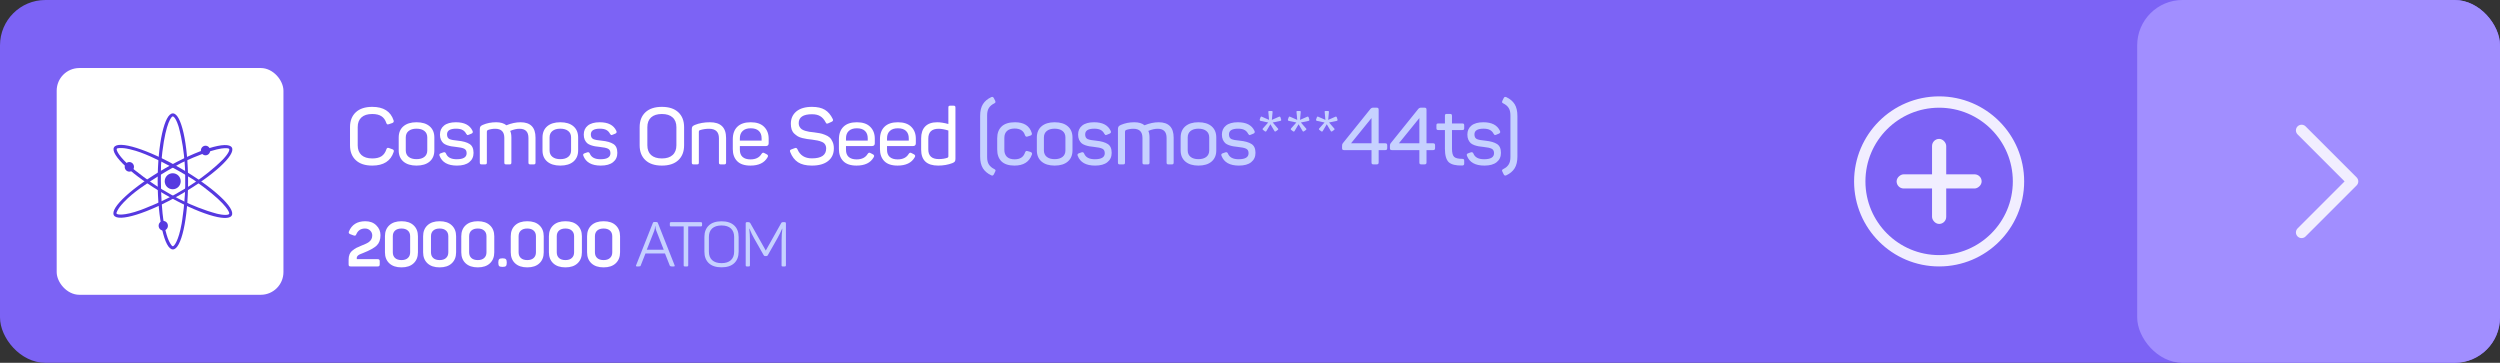 <svg width="441" height="64" viewBox="0 0 441 64" fill="none" xmlns="http://www.w3.org/2000/svg">
<rect x="0" y="0" width="441" height="64" fill="#333333" stroke="none"/>
<rect width="441" height="64" rx="8" fill="#7C63F5"/>
<rect x="377" width="64" height="64" rx="8" fill="#A18EFF"/>
<path d="M406 41L415 32L406 23" stroke="#F1EEFF" stroke-width="2" stroke-linecap="round" stroke-linejoin="round"/>
<path d="M61.55 40.84C62.049 39.63 63.013 39.025 64.443 39.025C65.25 39.025 65.895 39.267 66.379 39.751C66.87 40.228 67.116 40.803 67.116 41.478C67.116 42.27 66.896 42.879 66.456 43.304C66.016 43.729 65.213 44.173 64.047 44.635C64.032 44.642 63.977 44.664 63.882 44.701C63.794 44.73 63.739 44.752 63.717 44.767C63.695 44.774 63.64 44.796 63.552 44.833C63.471 44.862 63.416 44.888 63.387 44.91C63.358 44.932 63.31 44.961 63.244 44.998C63.185 45.035 63.141 45.071 63.112 45.108C63.09 45.137 63.061 45.174 63.024 45.218C62.987 45.262 62.962 45.31 62.947 45.361C62.94 45.412 62.936 45.464 62.936 45.515V45.713H66.61C66.749 45.713 66.845 45.742 66.896 45.801C66.955 45.852 66.984 45.948 66.984 46.087V46.626C66.984 46.765 66.955 46.864 66.896 46.923C66.845 46.974 66.749 47 66.61 47H61.869C61.73 47 61.631 46.974 61.572 46.923C61.521 46.864 61.495 46.765 61.495 46.626V45.801C61.495 45.442 61.55 45.13 61.66 44.866C61.777 44.595 61.953 44.367 62.188 44.184C62.423 43.993 62.643 43.843 62.848 43.733C63.053 43.623 63.325 43.502 63.662 43.37C64.381 43.091 64.854 42.864 65.081 42.688C65.47 42.395 65.664 42.013 65.664 41.544C65.664 41.199 65.543 40.91 65.301 40.675C65.066 40.433 64.762 40.312 64.388 40.312C63.662 40.312 63.156 40.638 62.87 41.291C62.811 41.43 62.749 41.518 62.683 41.555C62.617 41.584 62.518 41.577 62.386 41.533L61.792 41.313C61.543 41.218 61.462 41.06 61.55 40.84ZM67.906 41.676C67.906 40.862 68.163 40.217 68.676 39.74C69.19 39.263 69.905 39.025 70.821 39.025C71.738 39.025 72.449 39.263 72.955 39.74C73.469 40.217 73.725 40.862 73.725 41.676V44.503C73.725 45.324 73.469 45.973 72.955 46.45C72.449 46.927 71.738 47.165 70.821 47.165C69.905 47.165 69.19 46.927 68.676 46.45C68.163 45.973 67.906 45.324 67.906 44.503V41.676ZM72.35 41.676C72.35 41.243 72.215 40.91 71.943 40.675C71.679 40.433 71.305 40.312 70.821 40.312C70.337 40.312 69.96 40.433 69.688 40.675C69.424 40.91 69.292 41.243 69.292 41.676V44.503C69.292 44.936 69.424 45.273 69.688 45.515C69.96 45.757 70.337 45.878 70.821 45.878C71.305 45.878 71.679 45.757 71.943 45.515C72.215 45.273 72.35 44.936 72.35 44.503V41.676ZM74.638 41.676C74.638 40.862 74.895 40.217 75.408 39.74C75.921 39.263 76.636 39.025 77.553 39.025C78.47 39.025 79.181 39.263 79.687 39.74C80.2 40.217 80.457 40.862 80.457 41.676V44.503C80.457 45.324 80.2 45.973 79.687 46.45C79.181 46.927 78.47 47.165 77.553 47.165C76.636 47.165 75.921 46.927 75.408 46.45C74.895 45.973 74.638 45.324 74.638 44.503V41.676ZM79.082 41.676C79.082 41.243 78.946 40.91 78.675 40.675C78.411 40.433 78.037 40.312 77.553 40.312C77.069 40.312 76.691 40.433 76.42 40.675C76.156 40.91 76.024 41.243 76.024 41.676V44.503C76.024 44.936 76.156 45.273 76.42 45.515C76.691 45.757 77.069 45.878 77.553 45.878C78.037 45.878 78.411 45.757 78.675 45.515C78.946 45.273 79.082 44.936 79.082 44.503V41.676ZM81.37 41.676C81.37 40.862 81.626 40.217 82.14 39.74C82.653 39.263 83.368 39.025 84.285 39.025C85.201 39.025 85.913 39.263 86.419 39.74C86.932 40.217 87.189 40.862 87.189 41.676V44.503C87.189 45.324 86.932 45.973 86.419 46.45C85.913 46.927 85.201 47.165 84.285 47.165C83.368 47.165 82.653 46.927 82.14 46.45C81.626 45.973 81.37 45.324 81.37 44.503V41.676ZM85.814 41.676C85.814 41.243 85.678 40.91 85.407 40.675C85.143 40.433 84.769 40.312 84.285 40.312C83.801 40.312 83.423 40.433 83.152 40.675C82.888 40.91 82.756 41.243 82.756 41.676V44.503C82.756 44.936 82.888 45.273 83.152 45.515C83.423 45.757 83.801 45.878 84.285 45.878C84.769 45.878 85.143 45.757 85.407 45.515C85.678 45.273 85.814 44.936 85.814 44.503V41.676ZM88.687 45.57C88.959 45.57 89.142 45.621 89.237 45.724C89.34 45.827 89.391 46.01 89.391 46.274V46.373C89.391 46.644 89.34 46.831 89.237 46.934C89.142 47.029 88.959 47.077 88.687 47.077H88.61C88.339 47.077 88.152 47.029 88.049 46.934C87.954 46.831 87.906 46.644 87.906 46.373V46.274C87.906 46.01 87.954 45.827 88.049 45.724C88.152 45.621 88.339 45.57 88.61 45.57H88.687ZM90.096 41.676C90.096 40.862 90.352 40.217 90.866 39.74C91.379 39.263 92.094 39.025 93.011 39.025C93.927 39.025 94.639 39.263 95.145 39.74C95.658 40.217 95.915 40.862 95.915 41.676V44.503C95.915 45.324 95.658 45.973 95.145 46.45C94.639 46.927 93.927 47.165 93.011 47.165C92.094 47.165 91.379 46.927 90.866 46.45C90.352 45.973 90.096 45.324 90.096 44.503V41.676ZM94.54 41.676C94.54 41.243 94.404 40.91 94.133 40.675C93.869 40.433 93.495 40.312 93.011 40.312C92.527 40.312 92.149 40.433 91.878 40.675C91.614 40.91 91.482 41.243 91.482 41.676V44.503C91.482 44.936 91.614 45.273 91.878 45.515C92.149 45.757 92.527 45.878 93.011 45.878C93.495 45.878 93.869 45.757 94.133 45.515C94.404 45.273 94.54 44.936 94.54 44.503V41.676ZM96.827 41.676C96.827 40.862 97.084 40.217 97.597 39.74C98.111 39.263 98.826 39.025 99.742 39.025C100.659 39.025 101.37 39.263 101.876 39.74C102.39 40.217 102.646 40.862 102.646 41.676V44.503C102.646 45.324 102.39 45.973 101.876 46.45C101.37 46.927 100.659 47.165 99.742 47.165C98.826 47.165 98.111 46.927 97.597 46.45C97.084 45.973 96.827 45.324 96.827 44.503V41.676ZM101.271 41.676C101.271 41.243 101.136 40.91 100.864 40.675C100.6 40.433 100.226 40.312 99.742 40.312C99.258 40.312 98.881 40.433 98.609 40.675C98.345 40.91 98.213 41.243 98.213 41.676V44.503C98.213 44.936 98.345 45.273 98.609 45.515C98.881 45.757 99.258 45.878 99.742 45.878C100.226 45.878 100.6 45.757 100.864 45.515C101.136 45.273 101.271 44.936 101.271 44.503V41.676ZM103.559 41.676C103.559 40.862 103.816 40.217 104.329 39.74C104.842 39.263 105.557 39.025 106.474 39.025C107.391 39.025 108.102 39.263 108.608 39.74C109.121 40.217 109.378 40.862 109.378 41.676V44.503C109.378 45.324 109.121 45.973 108.608 46.45C108.102 46.927 107.391 47.165 106.474 47.165C105.557 47.165 104.842 46.927 104.329 46.45C103.816 45.973 103.559 45.324 103.559 44.503V41.676ZM108.003 41.676C108.003 41.243 107.867 40.91 107.596 40.675C107.332 40.433 106.958 40.312 106.474 40.312C105.99 40.312 105.612 40.433 105.341 40.675C105.077 40.91 104.945 41.243 104.945 41.676V44.503C104.945 44.936 105.077 45.273 105.341 45.515C105.612 45.757 105.99 45.878 106.474 45.878C106.958 45.878 107.332 45.757 107.596 45.515C107.867 45.273 108.003 44.936 108.003 44.503V41.676Z" fill="white"/>
<path d="M118.997 46.791C119.056 46.93 119.005 47 118.843 47H118.524C118.297 47 118.165 46.934 118.128 46.802L117.303 44.712H113.86L113.035 46.802C113.013 46.883 112.977 46.938 112.925 46.967C112.874 46.989 112.782 47 112.65 47H112.353C112.199 47 112.152 46.93 112.21 46.791L115.158 39.344C115.202 39.219 115.294 39.157 115.433 39.157H115.763C115.91 39.157 116.005 39.216 116.049 39.333L118.997 46.791ZM115.763 40.675C115.661 40.382 115.609 40.129 115.609 39.916H115.554C115.554 40.151 115.51 40.404 115.422 40.675L114.091 44.052H117.083L115.763 40.675ZM123.625 39.19C123.706 39.19 123.761 39.208 123.79 39.245C123.827 39.274 123.845 39.329 123.845 39.41V39.718C123.845 39.799 123.827 39.857 123.79 39.894C123.761 39.923 123.706 39.938 123.625 39.938H121.403V46.78C121.403 46.861 121.385 46.919 121.348 46.956C121.319 46.985 121.264 47 121.183 47H120.82C120.739 47 120.681 46.985 120.644 46.956C120.615 46.919 120.6 46.861 120.6 46.78V39.938H118.378C118.297 39.938 118.239 39.923 118.202 39.894C118.173 39.857 118.158 39.799 118.158 39.718V39.41C118.158 39.329 118.173 39.274 118.202 39.245C118.239 39.208 118.297 39.19 118.378 39.19H123.625ZM124.257 41.797C124.257 40.932 124.517 40.257 125.038 39.773C125.558 39.282 126.306 39.036 127.282 39.036C128.25 39.036 128.994 39.282 129.515 39.773C130.035 40.257 130.296 40.932 130.296 41.797V44.393C130.296 45.258 130.035 45.937 129.515 46.428C128.994 46.912 128.25 47.154 127.282 47.154C126.306 47.154 125.558 46.912 125.038 46.428C124.517 45.937 124.257 45.258 124.257 44.393V41.797ZM129.504 41.797C129.504 41.152 129.313 40.653 128.932 40.301C128.55 39.949 128 39.773 127.282 39.773C126.563 39.773 126.009 39.949 125.621 40.301C125.239 40.653 125.049 41.152 125.049 41.797V44.393C125.049 45.038 125.239 45.537 125.621 45.889C126.009 46.241 126.563 46.417 127.282 46.417C128 46.417 128.55 46.241 128.932 45.889C129.313 45.537 129.504 45.038 129.504 44.393V41.797ZM138.416 39.19C138.497 39.19 138.552 39.208 138.581 39.245C138.618 39.274 138.636 39.329 138.636 39.41V46.78C138.636 46.861 138.618 46.919 138.581 46.956C138.552 46.985 138.497 47 138.416 47H138.086C138.006 47 137.947 46.985 137.91 46.956C137.881 46.919 137.866 46.861 137.866 46.78L137.877 42.292C137.877 41.617 137.921 40.968 138.009 40.345H137.965C137.731 40.902 137.448 41.474 137.118 42.061L135.446 45.009C135.395 45.119 135.311 45.174 135.193 45.174H134.973C134.856 45.174 134.768 45.119 134.709 45.009L133.015 42.028C132.744 41.566 132.476 41.001 132.212 40.334H132.168C132.249 41.001 132.289 41.658 132.289 42.303V46.78C132.289 46.861 132.271 46.919 132.234 46.956C132.205 46.985 132.15 47 132.069 47H131.761C131.681 47 131.622 46.985 131.585 46.956C131.556 46.919 131.541 46.861 131.541 46.78V39.41C131.541 39.329 131.556 39.274 131.585 39.245C131.622 39.208 131.681 39.19 131.761 39.19H132.047C132.187 39.19 132.289 39.249 132.355 39.366L135.083 44.195L137.789 39.377C137.833 39.296 137.874 39.245 137.91 39.223C137.947 39.201 138.009 39.19 138.097 39.19H138.416Z" fill="#C6D1FF"/>
<path d="M61.742 22.434C61.742 21.314 62.083 20.437 62.764 19.802C63.445 19.167 64.411 18.85 65.662 18.85C67.65 18.85 68.905 19.643 69.428 21.23C69.503 21.463 69.423 21.622 69.19 21.706L68.616 21.902C68.485 21.949 68.383 21.958 68.308 21.93C68.243 21.893 68.187 21.809 68.14 21.678C67.963 21.146 67.678 20.754 67.286 20.502C66.894 20.241 66.353 20.11 65.662 20.11C64.831 20.11 64.197 20.311 63.758 20.712C63.319 21.113 63.1 21.683 63.1 22.42V25.64C63.1 26.368 63.319 26.937 63.758 27.348C64.206 27.749 64.841 27.95 65.662 27.95C66.362 27.95 66.908 27.819 67.3 27.558C67.692 27.297 67.977 26.895 68.154 26.354C68.201 26.214 68.257 26.13 68.322 26.102C68.397 26.065 68.499 26.069 68.63 26.116L69.204 26.326C69.447 26.401 69.526 26.559 69.442 26.802C68.919 28.407 67.659 29.21 65.662 29.21C64.411 29.21 63.445 28.893 62.764 28.258C62.083 27.623 61.742 26.746 61.742 25.626V22.434ZM70.332 24.254C70.332 23.414 70.607 22.756 71.158 22.28C71.718 21.804 72.488 21.566 73.468 21.566C74.466 21.566 75.241 21.804 75.792 22.28C76.342 22.756 76.618 23.414 76.618 24.254V26.536C76.618 27.367 76.342 28.02 75.792 28.496C75.241 28.972 74.466 29.21 73.468 29.21C72.488 29.21 71.718 28.972 71.158 28.496C70.607 28.02 70.332 27.367 70.332 26.536V24.254ZM75.372 24.24C75.372 23.755 75.204 23.377 74.868 23.106C74.532 22.835 74.065 22.7 73.468 22.7C72.88 22.7 72.418 22.835 72.082 23.106C71.746 23.377 71.578 23.755 71.578 24.24V26.536C71.578 27.021 71.746 27.399 72.082 27.67C72.418 27.941 72.88 28.076 73.468 28.076C74.065 28.076 74.532 27.941 74.868 27.67C75.204 27.399 75.372 27.021 75.372 26.536V24.24ZM77.61 23.736C77.61 23.064 77.848 22.537 78.324 22.154C78.809 21.762 79.509 21.566 80.424 21.566C81.908 21.566 82.883 22.07 83.35 23.078C83.462 23.302 83.406 23.465 83.182 23.568L82.706 23.764C82.575 23.82 82.482 23.839 82.426 23.82C82.379 23.792 82.319 23.722 82.244 23.61C82.095 23.311 81.885 23.087 81.614 22.938C81.343 22.779 80.956 22.7 80.452 22.7C79.388 22.7 78.856 23.036 78.856 23.708C78.856 24.119 79.001 24.394 79.29 24.534C79.589 24.665 80.079 24.758 80.76 24.814C81.684 24.907 82.375 25.103 82.832 25.402C83.299 25.691 83.532 26.214 83.532 26.97C83.532 27.661 83.28 28.207 82.776 28.608C82.281 29.009 81.558 29.21 80.606 29.21C79.001 29.21 77.979 28.636 77.54 27.488C77.447 27.264 77.517 27.115 77.75 27.04L78.226 26.872C78.431 26.807 78.581 26.877 78.674 27.082C78.935 27.754 79.565 28.09 80.564 28.09C81.731 28.09 82.314 27.735 82.314 27.026C82.314 26.634 82.169 26.368 81.88 26.228C81.591 26.088 81.115 25.985 80.452 25.92C80.107 25.883 79.822 25.845 79.598 25.808C79.383 25.771 79.136 25.705 78.856 25.612C78.576 25.509 78.357 25.388 78.198 25.248C78.039 25.099 77.899 24.898 77.778 24.646C77.666 24.385 77.61 24.081 77.61 23.736ZM89.326 22.098C90.194 21.743 91.025 21.566 91.818 21.566C93.582 21.566 94.464 22.471 94.464 24.282V28.664C94.464 28.785 94.441 28.874 94.394 28.93C94.347 28.977 94.263 29 94.142 29H93.554C93.423 29 93.335 28.977 93.288 28.93C93.241 28.883 93.218 28.795 93.218 28.664V24.324C93.218 23.251 92.695 22.714 91.65 22.714C91.137 22.714 90.586 22.84 89.998 23.092C90.138 23.381 90.208 23.778 90.208 24.282V28.664C90.208 28.785 90.185 28.874 90.138 28.93C90.091 28.977 90.007 29 89.886 29H89.298C89.167 29 89.079 28.977 89.032 28.93C88.985 28.883 88.962 28.795 88.962 28.664V24.324C88.962 23.251 88.43 22.714 87.366 22.714C86.909 22.714 86.47 22.789 86.05 22.938C85.938 23.003 85.882 23.101 85.882 23.232V28.664C85.882 28.795 85.859 28.883 85.812 28.93C85.765 28.977 85.677 29 85.546 29H84.958C84.837 29 84.753 28.977 84.706 28.93C84.659 28.874 84.636 28.785 84.636 28.664V22.826C84.636 22.602 84.669 22.439 84.734 22.336C84.809 22.224 84.953 22.121 85.168 22.028C85.877 21.72 86.666 21.566 87.534 21.566C88.299 21.566 88.897 21.743 89.326 22.098ZM95.698 24.254C95.698 23.414 95.973 22.756 96.524 22.28C97.084 21.804 97.854 21.566 98.834 21.566C99.832 21.566 100.607 21.804 101.158 22.28C101.708 22.756 101.984 23.414 101.984 24.254V26.536C101.984 27.367 101.708 28.02 101.158 28.496C100.607 28.972 99.832 29.21 98.834 29.21C97.854 29.21 97.084 28.972 96.524 28.496C95.973 28.02 95.698 27.367 95.698 26.536V24.254ZM100.738 24.24C100.738 23.755 100.57 23.377 100.234 23.106C99.898 22.835 99.431 22.7 98.834 22.7C98.246 22.7 97.784 22.835 97.448 23.106C97.112 23.377 96.944 23.755 96.944 24.24V26.536C96.944 27.021 97.112 27.399 97.448 27.67C97.784 27.941 98.246 28.076 98.834 28.076C99.431 28.076 99.898 27.941 100.234 27.67C100.57 27.399 100.738 27.021 100.738 26.536V24.24ZM102.976 23.736C102.976 23.064 103.214 22.537 103.69 22.154C104.175 21.762 104.875 21.566 105.79 21.566C107.274 21.566 108.249 22.07 108.716 23.078C108.828 23.302 108.772 23.465 108.548 23.568L108.072 23.764C107.941 23.82 107.848 23.839 107.792 23.82C107.745 23.792 107.685 23.722 107.61 23.61C107.461 23.311 107.251 23.087 106.98 22.938C106.709 22.779 106.322 22.7 105.818 22.7C104.754 22.7 104.222 23.036 104.222 23.708C104.222 24.119 104.367 24.394 104.656 24.534C104.955 24.665 105.445 24.758 106.126 24.814C107.05 24.907 107.741 25.103 108.198 25.402C108.665 25.691 108.898 26.214 108.898 26.97C108.898 27.661 108.646 28.207 108.142 28.608C107.647 29.009 106.924 29.21 105.972 29.21C104.367 29.21 103.345 28.636 102.906 27.488C102.813 27.264 102.883 27.115 103.116 27.04L103.592 26.872C103.797 26.807 103.947 26.877 104.04 27.082C104.301 27.754 104.931 28.09 105.93 28.09C107.097 28.09 107.68 27.735 107.68 27.026C107.68 26.634 107.535 26.368 107.246 26.228C106.957 26.088 106.481 25.985 105.818 25.92C105.473 25.883 105.188 25.845 104.964 25.808C104.749 25.771 104.502 25.705 104.222 25.612C103.942 25.509 103.723 25.388 103.564 25.248C103.405 25.099 103.265 24.898 103.144 24.646C103.032 24.385 102.976 24.081 102.976 23.736ZM112.835 22.434C112.835 21.314 113.176 20.437 113.857 19.802C114.539 19.167 115.505 18.85 116.755 18.85C118.006 18.85 118.972 19.167 119.653 19.802C120.335 20.437 120.675 21.314 120.675 22.434V25.626C120.675 26.746 120.335 27.623 119.653 28.258C118.972 28.893 118.006 29.21 116.755 29.21C115.505 29.21 114.539 28.893 113.857 28.258C113.176 27.623 112.835 26.746 112.835 25.626V22.434ZM119.317 22.434C119.317 21.687 119.093 21.113 118.645 20.712C118.207 20.311 117.577 20.11 116.755 20.11C115.934 20.11 115.299 20.311 114.851 20.712C114.413 21.113 114.193 21.687 114.193 22.434V25.626C114.193 26.373 114.413 26.947 114.851 27.348C115.299 27.749 115.934 27.95 116.755 27.95C117.577 27.95 118.207 27.749 118.645 27.348C119.093 26.947 119.317 26.373 119.317 25.626V22.434ZM122.564 22.042C123.338 21.725 124.23 21.566 125.238 21.566C127.132 21.566 128.08 22.49 128.08 24.338V28.664C128.08 28.795 128.052 28.883 127.996 28.93C127.949 28.977 127.865 29 127.744 29H127.156C127.034 29 126.946 28.977 126.89 28.93C126.843 28.883 126.82 28.795 126.82 28.664V24.38C126.82 23.269 126.236 22.714 125.07 22.714C124.51 22.714 123.968 22.798 123.446 22.966C123.334 23.013 123.278 23.097 123.278 23.218V28.664C123.278 28.795 123.254 28.883 123.208 28.93C123.161 28.977 123.072 29 122.942 29H122.354C122.232 29 122.148 28.977 122.102 28.93C122.055 28.874 122.032 28.785 122.032 28.664V22.826C122.032 22.602 122.064 22.439 122.13 22.336C122.204 22.233 122.349 22.135 122.564 22.042ZM129.265 24.562C129.265 23.61 129.535 22.873 130.077 22.35C130.618 21.827 131.402 21.566 132.429 21.566C133.465 21.566 134.249 21.832 134.781 22.364C135.322 22.896 135.593 23.596 135.593 24.464V25.276C135.593 25.603 135.42 25.766 135.075 25.766H130.511V26.438C130.511 26.979 130.669 27.395 130.987 27.684C131.313 27.973 131.78 28.118 132.387 28.118C133.301 28.118 133.95 27.796 134.333 27.152C134.417 27.031 134.496 26.961 134.571 26.942C134.655 26.923 134.757 26.951 134.879 27.026L135.257 27.222C135.499 27.343 135.541 27.525 135.383 27.768C134.832 28.729 133.829 29.21 132.373 29.21C131.327 29.21 130.548 28.949 130.035 28.426C129.521 27.903 129.265 27.194 129.265 26.298V24.562ZM134.347 24.394C134.347 23.834 134.183 23.4 133.857 23.092C133.53 22.784 133.054 22.63 132.429 22.63C131.803 22.63 131.327 22.789 131.001 23.106C130.674 23.414 130.511 23.843 130.511 24.394V24.8H134.347V24.394ZM139.505 21.818C139.505 20.922 139.827 20.203 140.471 19.662C141.124 19.121 142.043 18.85 143.229 18.85C144.181 18.85 144.941 19.023 145.511 19.368C146.08 19.713 146.542 20.255 146.897 20.992C147.009 21.216 146.943 21.379 146.701 21.482L146.113 21.748C145.982 21.804 145.884 21.823 145.819 21.804C145.763 21.776 145.702 21.697 145.637 21.566C145.385 21.081 145.072 20.726 144.699 20.502C144.335 20.269 143.845 20.152 143.229 20.152C141.67 20.152 140.891 20.679 140.891 21.734C140.891 21.977 140.942 22.187 141.045 22.364C141.147 22.541 141.273 22.686 141.423 22.798C141.572 22.901 141.777 22.994 142.039 23.078C142.3 23.153 142.538 23.209 142.753 23.246C142.967 23.274 143.243 23.307 143.579 23.344C143.98 23.391 144.316 23.442 144.587 23.498C144.867 23.545 145.179 23.638 145.525 23.778C145.87 23.909 146.145 24.067 146.351 24.254C146.556 24.441 146.729 24.697 146.869 25.024C147.018 25.351 147.093 25.733 147.093 26.172C147.093 27.115 146.757 27.857 146.085 28.398C145.413 28.939 144.456 29.21 143.215 29.21C142.188 29.21 141.371 29.014 140.765 28.622C140.167 28.23 139.71 27.628 139.393 26.816C139.346 26.685 139.337 26.587 139.365 26.522C139.402 26.447 139.491 26.387 139.631 26.34L140.205 26.13C140.326 26.083 140.419 26.079 140.485 26.116C140.559 26.144 140.625 26.223 140.681 26.354C141.138 27.409 141.983 27.936 143.215 27.936C144.895 27.936 145.735 27.357 145.735 26.2C145.735 25.911 145.669 25.668 145.539 25.472C145.417 25.276 145.226 25.127 144.965 25.024C144.703 24.912 144.451 24.833 144.209 24.786C143.966 24.73 143.649 24.679 143.257 24.632C142.893 24.595 142.594 24.557 142.361 24.52C142.137 24.483 141.857 24.427 141.521 24.352C141.194 24.268 140.928 24.165 140.723 24.044C140.517 23.913 140.312 23.755 140.107 23.568C139.901 23.372 139.747 23.129 139.645 22.84C139.551 22.541 139.505 22.201 139.505 21.818ZM147.986 24.562C147.986 23.61 148.257 22.873 148.798 22.35C149.339 21.827 150.123 21.566 151.15 21.566C152.186 21.566 152.97 21.832 153.502 22.364C154.043 22.896 154.314 23.596 154.314 24.464V25.276C154.314 25.603 154.141 25.766 153.796 25.766H149.232V26.438C149.232 26.979 149.391 27.395 149.708 27.684C150.035 27.973 150.501 28.118 151.108 28.118C152.023 28.118 152.671 27.796 153.054 27.152C153.138 27.031 153.217 26.961 153.292 26.942C153.376 26.923 153.479 26.951 153.6 27.026L153.978 27.222C154.221 27.343 154.263 27.525 154.104 27.768C153.553 28.729 152.55 29.21 151.094 29.21C150.049 29.21 149.269 28.949 148.756 28.426C148.243 27.903 147.986 27.194 147.986 26.298V24.562ZM153.068 24.394C153.068 23.834 152.905 23.4 152.578 23.092C152.251 22.784 151.775 22.63 151.15 22.63C150.525 22.63 150.049 22.789 149.722 23.106C149.395 23.414 149.232 23.843 149.232 24.394V24.8H153.068V24.394ZM155.225 24.562C155.225 23.61 155.495 22.873 156.037 22.35C156.578 21.827 157.362 21.566 158.389 21.566C159.425 21.566 160.209 21.832 160.741 22.364C161.282 22.896 161.553 23.596 161.553 24.464V25.276C161.553 25.603 161.38 25.766 161.035 25.766H156.471V26.438C156.471 26.979 156.629 27.395 156.947 27.684C157.273 27.973 157.74 28.118 158.347 28.118C159.261 28.118 159.91 27.796 160.293 27.152C160.377 27.031 160.456 26.961 160.531 26.942C160.615 26.923 160.717 26.951 160.839 27.026L161.217 27.222C161.459 27.343 161.501 27.525 161.343 27.768C160.792 28.729 159.789 29.21 158.333 29.21C157.287 29.21 156.508 28.949 155.995 28.426C155.481 27.903 155.225 27.194 155.225 26.298V24.562ZM160.307 24.394C160.307 23.834 160.143 23.4 159.817 23.092C159.49 22.784 159.014 22.63 158.389 22.63C157.763 22.63 157.287 22.789 156.961 23.106C156.634 23.414 156.471 23.843 156.471 24.394V24.8H160.307V24.394ZM162.491 24.422C162.491 23.498 162.729 22.793 163.205 22.308C163.681 21.813 164.39 21.566 165.333 21.566C165.874 21.566 166.528 21.669 167.293 21.874V18.976C167.293 18.845 167.316 18.757 167.363 18.71C167.419 18.663 167.508 18.64 167.629 18.64H168.217C168.338 18.64 168.422 18.668 168.469 18.724C168.516 18.771 168.539 18.855 168.539 18.976V28.006C168.539 28.239 168.502 28.403 168.427 28.496C168.362 28.589 168.217 28.683 167.993 28.776C167.237 29.065 166.402 29.21 165.487 29.21C163.49 29.21 162.491 28.272 162.491 26.396V24.422ZM167.293 23.022C166.621 22.817 166.047 22.714 165.571 22.714C164.358 22.714 163.751 23.297 163.751 24.464V26.354C163.751 27.493 164.367 28.062 165.599 28.062C166.168 28.062 166.668 27.987 167.097 27.838C167.228 27.791 167.293 27.703 167.293 27.572V23.022Z" fill="white"/>
<path d="M172.897 20.46C172.897 19.592 173.061 18.897 173.387 18.374C173.714 17.851 174.209 17.436 174.871 17.128C174.993 17.081 175.081 17.077 175.137 17.114C175.203 17.142 175.268 17.217 175.333 17.338L175.557 17.8C175.604 17.921 175.613 18.01 175.585 18.066C175.567 18.122 175.497 18.183 175.375 18.248C174.955 18.453 174.643 18.719 174.437 19.046C174.232 19.363 174.129 19.802 174.129 20.362V27.698C174.129 28.258 174.232 28.697 174.437 29.014C174.643 29.341 174.955 29.607 175.375 29.812C175.497 29.877 175.571 29.938 175.599 29.994C175.627 30.059 175.613 30.148 175.557 30.26L175.333 30.722C175.268 30.843 175.203 30.918 175.137 30.946C175.081 30.983 174.993 30.979 174.871 30.932C174.209 30.624 173.714 30.209 173.387 29.686C173.061 29.163 172.897 28.468 172.897 27.6V20.46ZM175.907 24.38C175.907 23.493 176.169 22.803 176.691 22.308C177.214 21.813 177.998 21.566 179.043 21.566C180.621 21.566 181.605 22.191 181.997 23.442C182.081 23.675 182.007 23.834 181.773 23.918L181.283 24.072C181.059 24.175 180.901 24.1 180.807 23.848C180.555 23.064 179.949 22.672 178.987 22.672C178.39 22.672 177.937 22.817 177.629 23.106C177.321 23.395 177.167 23.801 177.167 24.324V26.438C177.167 26.961 177.321 27.371 177.629 27.67C177.937 27.959 178.39 28.104 178.987 28.104C179.949 28.104 180.56 27.698 180.821 26.886C180.877 26.755 180.938 26.676 181.003 26.648C181.069 26.611 181.167 26.615 181.297 26.662L181.787 26.802C182.03 26.895 182.109 27.054 182.025 27.278C181.559 28.566 180.537 29.21 178.959 29.21C177.942 29.21 177.177 28.963 176.663 28.468C176.159 27.973 175.907 27.278 175.907 26.382V24.38ZM182.9 24.254C182.9 23.414 183.176 22.756 183.726 22.28C184.286 21.804 185.056 21.566 186.036 21.566C187.035 21.566 187.81 21.804 188.36 22.28C188.911 22.756 189.186 23.414 189.186 24.254V26.536C189.186 27.367 188.911 28.02 188.36 28.496C187.81 28.972 187.035 29.21 186.036 29.21C185.056 29.21 184.286 28.972 183.726 28.496C183.176 28.02 182.9 27.367 182.9 26.536V24.254ZM187.94 24.24C187.94 23.755 187.772 23.377 187.436 23.106C187.1 22.835 186.634 22.7 186.036 22.7C185.448 22.7 184.986 22.835 184.65 23.106C184.314 23.377 184.146 23.755 184.146 24.24V26.536C184.146 27.021 184.314 27.399 184.65 27.67C184.986 27.941 185.448 28.076 186.036 28.076C186.634 28.076 187.1 27.941 187.436 27.67C187.772 27.399 187.94 27.021 187.94 26.536V24.24ZM190.178 23.736C190.178 23.064 190.416 22.537 190.892 22.154C191.378 21.762 192.078 21.566 192.992 21.566C194.476 21.566 195.452 22.07 195.918 23.078C196.03 23.302 195.974 23.465 195.75 23.568L195.274 23.764C195.144 23.82 195.05 23.839 194.994 23.82C194.948 23.792 194.887 23.722 194.812 23.61C194.663 23.311 194.453 23.087 194.182 22.938C193.912 22.779 193.524 22.7 193.02 22.7C191.956 22.7 191.424 23.036 191.424 23.708C191.424 24.119 191.569 24.394 191.858 24.534C192.157 24.665 192.647 24.758 193.328 24.814C194.252 24.907 194.943 25.103 195.4 25.402C195.867 25.691 196.1 26.214 196.1 26.97C196.1 27.661 195.848 28.207 195.344 28.608C194.85 29.009 194.126 29.21 193.174 29.21C191.569 29.21 190.547 28.636 190.108 27.488C190.015 27.264 190.085 27.115 190.318 27.04L190.794 26.872C191 26.807 191.149 26.877 191.242 27.082C191.504 27.754 192.134 28.09 193.132 28.09C194.299 28.09 194.882 27.735 194.882 27.026C194.882 26.634 194.738 26.368 194.448 26.228C194.159 26.088 193.683 25.985 193.02 25.92C192.675 25.883 192.39 25.845 192.166 25.808C191.952 25.771 191.704 25.705 191.424 25.612C191.144 25.509 190.925 25.388 190.766 25.248C190.608 25.099 190.468 24.898 190.346 24.646C190.234 24.385 190.178 24.081 190.178 23.736ZM201.894 22.098C202.762 21.743 203.593 21.566 204.386 21.566C206.15 21.566 207.032 22.471 207.032 24.282V28.664C207.032 28.785 207.009 28.874 206.962 28.93C206.916 28.977 206.832 29 206.71 29H206.122C205.992 29 205.903 28.977 205.856 28.93C205.81 28.883 205.786 28.795 205.786 28.664V24.324C205.786 23.251 205.264 22.714 204.218 22.714C203.705 22.714 203.154 22.84 202.566 23.092C202.706 23.381 202.776 23.778 202.776 24.282V28.664C202.776 28.785 202.753 28.874 202.706 28.93C202.66 28.977 202.576 29 202.454 29H201.866C201.736 29 201.647 28.977 201.6 28.93C201.554 28.883 201.53 28.795 201.53 28.664V24.324C201.53 23.251 200.998 22.714 199.934 22.714C199.477 22.714 199.038 22.789 198.618 22.938C198.506 23.003 198.45 23.101 198.45 23.232V28.664C198.45 28.795 198.427 28.883 198.38 28.93C198.334 28.977 198.245 29 198.114 29H197.526C197.405 29 197.321 28.977 197.274 28.93C197.228 28.874 197.204 28.785 197.204 28.664V22.826C197.204 22.602 197.237 22.439 197.302 22.336C197.377 22.224 197.522 22.121 197.736 22.028C198.446 21.72 199.234 21.566 200.102 21.566C200.868 21.566 201.465 21.743 201.894 22.098ZM208.266 24.254C208.266 23.414 208.541 22.756 209.092 22.28C209.652 21.804 210.422 21.566 211.402 21.566C212.401 21.566 213.175 21.804 213.726 22.28C214.277 22.756 214.552 23.414 214.552 24.254V26.536C214.552 27.367 214.277 28.02 213.726 28.496C213.175 28.972 212.401 29.21 211.402 29.21C210.422 29.21 209.652 28.972 209.092 28.496C208.541 28.02 208.266 27.367 208.266 26.536V24.254ZM213.306 24.24C213.306 23.755 213.138 23.377 212.802 23.106C212.466 22.835 211.999 22.7 211.402 22.7C210.814 22.7 210.352 22.835 210.016 23.106C209.68 23.377 209.512 23.755 209.512 24.24V26.536C209.512 27.021 209.68 27.399 210.016 27.67C210.352 27.941 210.814 28.076 211.402 28.076C211.999 28.076 212.466 27.941 212.802 27.67C213.138 27.399 213.306 27.021 213.306 26.536V24.24ZM215.544 23.736C215.544 23.064 215.782 22.537 216.258 22.154C216.744 21.762 217.444 21.566 218.358 21.566C219.842 21.566 220.818 22.07 221.284 23.078C221.396 23.302 221.34 23.465 221.116 23.568L220.64 23.764C220.51 23.82 220.416 23.839 220.36 23.82C220.314 23.792 220.253 23.722 220.178 23.61C220.029 23.311 219.819 23.087 219.548 22.938C219.278 22.779 218.89 22.7 218.386 22.7C217.322 22.7 216.79 23.036 216.79 23.708C216.79 24.119 216.935 24.394 217.224 24.534C217.523 24.665 218.013 24.758 218.694 24.814C219.618 24.907 220.309 25.103 220.766 25.402C221.233 25.691 221.466 26.214 221.466 26.97C221.466 27.661 221.214 28.207 220.71 28.608C220.216 29.009 219.492 29.21 218.54 29.21C216.935 29.21 215.913 28.636 215.474 27.488C215.381 27.264 215.451 27.115 215.684 27.04L216.16 26.872C216.366 26.807 216.515 26.877 216.608 27.082C216.87 27.754 217.5 28.09 218.498 28.09C219.665 28.09 220.248 27.735 220.248 27.026C220.248 26.634 220.104 26.368 219.814 26.228C219.525 26.088 219.049 25.985 218.386 25.92C218.041 25.883 217.756 25.845 217.532 25.808C217.318 25.771 217.07 25.705 216.79 25.612C216.51 25.509 216.291 25.388 216.132 25.248C215.974 25.099 215.834 24.898 215.712 24.646C215.6 24.385 215.544 24.081 215.544 23.736ZM224.298 19.578C224.447 19.578 224.508 19.648 224.48 19.788L224.354 21.146L225.6 20.6C225.74 20.535 225.833 20.572 225.88 20.712L225.992 21.076C226.038 21.216 225.987 21.3 225.838 21.328L224.508 21.608L225.404 22.644C225.516 22.737 225.511 22.831 225.39 22.924L225.082 23.148C224.951 23.241 224.853 23.218 224.788 23.078L224.102 21.916L223.416 23.078C223.35 23.218 223.252 23.246 223.122 23.162L222.814 22.924C222.692 22.831 222.688 22.733 222.8 22.63L223.71 21.608L222.394 21.328C222.244 21.3 222.188 21.211 222.226 21.062L222.352 20.712C222.408 20.563 222.496 20.525 222.618 20.6L223.864 21.146L223.738 19.788C223.7 19.648 223.756 19.578 223.906 19.578H224.298ZM229.267 19.578C229.416 19.578 229.477 19.648 229.449 19.788L229.323 21.146L230.569 20.6C230.709 20.535 230.802 20.572 230.849 20.712L230.961 21.076C231.007 21.216 230.956 21.3 230.807 21.328L229.477 21.608L230.373 22.644C230.485 22.737 230.48 22.831 230.359 22.924L230.051 23.148C229.92 23.241 229.822 23.218 229.757 23.078L229.071 21.916L228.385 23.078C228.319 23.218 228.221 23.246 228.091 23.162L227.783 22.924C227.661 22.831 227.657 22.733 227.769 22.63L228.679 21.608L227.363 21.328C227.213 21.3 227.157 21.211 227.195 21.062L227.321 20.712C227.377 20.563 227.465 20.525 227.587 20.6L228.833 21.146L228.707 19.788C228.669 19.648 228.725 19.578 228.875 19.578H229.267ZM234.236 19.578C234.385 19.578 234.446 19.648 234.418 19.788L234.292 21.146L235.538 20.6C235.678 20.535 235.771 20.572 235.818 20.712L235.93 21.076C235.976 21.216 235.925 21.3 235.776 21.328L234.446 21.608L235.342 22.644C235.454 22.737 235.449 22.831 235.328 22.924L235.02 23.148C234.889 23.241 234.791 23.218 234.726 23.078L234.04 21.916L233.354 23.078C233.288 23.218 233.19 23.246 233.06 23.162L232.752 22.924C232.63 22.831 232.626 22.733 232.738 22.63L233.648 21.608L232.332 21.328C232.182 21.3 232.126 21.211 232.164 21.062L232.29 20.712C232.346 20.563 232.434 20.525 232.556 20.6L233.802 21.146L233.676 19.788C233.638 19.648 233.694 19.578 233.844 19.578H234.236ZM244.343 25.276C244.483 25.276 244.576 25.304 244.623 25.36C244.679 25.416 244.707 25.509 244.707 25.64V26.116C244.707 26.247 244.679 26.34 244.623 26.396C244.576 26.452 244.483 26.48 244.343 26.48H243.195V28.636C243.195 28.767 243.167 28.86 243.111 28.916C243.055 28.972 242.961 29 242.831 29H242.299C242.159 29 242.061 28.972 242.005 28.916C241.958 28.86 241.935 28.767 241.935 28.636V26.48H237.105C236.965 26.48 236.867 26.452 236.811 26.396C236.764 26.34 236.741 26.247 236.741 26.116V25.724C236.741 25.528 236.783 25.379 236.867 25.276L241.711 19.256C241.851 19.079 242.023 18.99 242.229 18.99H242.817C242.957 18.99 243.055 19.018 243.111 19.074C243.167 19.121 243.195 19.214 243.195 19.354V25.276H244.343ZM241.935 20.824L238.323 25.276H241.935V20.824ZM252.784 25.276C252.924 25.276 253.018 25.304 253.064 25.36C253.12 25.416 253.148 25.509 253.148 25.64V26.116C253.148 26.247 253.12 26.34 253.064 26.396C253.018 26.452 252.924 26.48 252.784 26.48H251.636V28.636C251.636 28.767 251.608 28.86 251.552 28.916C251.496 28.972 251.403 29 251.272 29H250.74C250.6 29 250.502 28.972 250.446 28.916C250.4 28.86 250.376 28.767 250.376 28.636V26.48H245.546C245.406 26.48 245.308 26.452 245.252 26.396C245.206 26.34 245.182 26.247 245.182 26.116V25.724C245.182 25.528 245.224 25.379 245.308 25.276L250.152 19.256C250.292 19.079 250.465 18.99 250.67 18.99H251.258C251.398 18.99 251.496 19.018 251.552 19.074C251.608 19.121 251.636 19.214 251.636 19.354V25.276H252.784ZM250.376 20.824L246.764 25.276H250.376V20.824ZM255.794 20.096C255.915 20.096 255.999 20.119 256.046 20.166C256.102 20.213 256.13 20.301 256.13 20.432V21.776H257.964C258.085 21.776 258.169 21.804 258.216 21.86C258.262 21.907 258.286 21.991 258.286 22.112V22.602C258.286 22.723 258.262 22.812 258.216 22.868C258.169 22.915 258.085 22.938 257.964 22.938H256.13V26.2C256.13 26.937 256.256 27.427 256.508 27.67C256.76 27.903 257.236 28.02 257.936 28.02C258.066 28.02 258.155 28.043 258.202 28.09C258.258 28.137 258.286 28.225 258.286 28.356V28.86C258.286 28.981 258.258 29.065 258.202 29.112C258.155 29.159 258.066 29.187 257.936 29.196C256.806 29.224 256.013 29.028 255.556 28.608C255.108 28.179 254.884 27.385 254.884 26.228V22.938H253.722C253.6 22.938 253.512 22.915 253.456 22.868C253.409 22.812 253.386 22.723 253.386 22.602V22.112C253.386 21.981 253.409 21.893 253.456 21.846C253.512 21.799 253.6 21.776 253.722 21.776H254.884V20.432C254.884 20.301 254.907 20.213 254.954 20.166C255 20.119 255.084 20.096 255.206 20.096H255.794ZM258.845 23.736C258.845 23.064 259.083 22.537 259.559 22.154C260.044 21.762 260.744 21.566 261.659 21.566C263.143 21.566 264.118 22.07 264.585 23.078C264.697 23.302 264.641 23.465 264.417 23.568L263.941 23.764C263.81 23.82 263.717 23.839 263.661 23.82C263.614 23.792 263.553 23.722 263.479 23.61C263.329 23.311 263.119 23.087 262.849 22.938C262.578 22.779 262.191 22.7 261.687 22.7C260.623 22.7 260.091 23.036 260.091 23.708C260.091 24.119 260.235 24.394 260.525 24.534C260.823 24.665 261.313 24.758 261.995 24.814C262.919 24.907 263.609 25.103 264.067 25.402C264.533 25.691 264.767 26.214 264.767 26.97C264.767 27.661 264.515 28.207 264.011 28.608C263.516 29.009 262.793 29.21 261.841 29.21C260.235 29.21 259.213 28.636 258.775 27.488C258.681 27.264 258.751 27.115 258.985 27.04L259.461 26.872C259.666 26.807 259.815 26.877 259.909 27.082C260.17 27.754 260.8 28.09 261.799 28.09C262.965 28.09 263.549 27.735 263.549 27.026C263.549 26.634 263.404 26.368 263.115 26.228C262.825 26.088 262.349 25.985 261.687 25.92C261.341 25.883 261.057 25.845 260.833 25.808C260.618 25.771 260.371 25.705 260.091 25.612C259.811 25.509 259.591 25.388 259.433 25.248C259.274 25.099 259.134 24.898 259.013 24.646C258.901 24.385 258.845 24.081 258.845 23.736ZM265.235 17.338C265.3 17.217 265.361 17.142 265.417 17.114C265.482 17.077 265.575 17.081 265.697 17.128C266.359 17.436 266.854 17.851 267.181 18.374C267.507 18.897 267.671 19.592 267.671 20.46V27.6C267.671 28.468 267.507 29.163 267.181 29.686C266.854 30.209 266.359 30.624 265.697 30.932C265.575 30.979 265.482 30.983 265.417 30.946C265.361 30.918 265.3 30.843 265.235 30.722L265.011 30.26C264.964 30.139 264.95 30.05 264.969 29.994C264.997 29.938 265.071 29.877 265.193 29.812C265.613 29.607 265.925 29.341 266.131 29.014C266.336 28.697 266.439 28.258 266.439 27.698V20.362C266.439 19.802 266.336 19.363 266.131 19.046C265.925 18.719 265.613 18.453 265.193 18.248C265.071 18.183 264.997 18.122 264.969 18.066C264.95 18.01 264.964 17.921 265.011 17.8L265.235 17.338Z" fill="#C6D1FF"/>
<rect x="10" y="12" width="40" height="40" rx="4" fill="white"/>
<path d="M30.495 20C29.014 20 27.813 25.373 27.813 32C27.813 38.627 29.014 44 30.495 44C31.976 44 33.177 38.627 33.177 32C33.177 25.373 31.976 20 30.495 20ZM30.68 43.323C30.511 43.549 30.341 43.379 30.341 43.379C29.659 42.589 29.318 41.12 29.318 41.12C28.125 37.281 28.409 29.036 28.409 29.036C28.97 22.49 29.99 20.944 30.337 20.601C30.372 20.566 30.419 20.544 30.469 20.54C30.518 20.536 30.568 20.55 30.608 20.579C31.112 20.936 31.535 22.428 31.535 22.428C32.782 27.059 32.669 31.407 32.669 31.407C32.782 35.191 32.044 39.426 32.044 39.426C31.476 42.645 30.68 43.323 30.68 43.323Z" fill="#5639E0"/>
<path d="M40.904 26.028C40.167 24.743 34.909 26.375 29.158 29.673C23.407 32.971 19.349 36.686 20.086 37.971C20.823 39.256 26.081 37.624 31.833 34.326C37.584 31.028 41.641 27.313 40.904 26.028ZM20.767 37.795C20.485 37.759 20.548 37.527 20.548 37.527C20.895 36.542 21.997 35.516 21.997 35.516C24.735 32.57 32.028 28.713 32.028 28.713C37.984 25.942 39.834 26.059 40.303 26.188C40.352 26.202 40.394 26.232 40.422 26.273C40.45 26.314 40.462 26.364 40.457 26.414C40.401 27.029 39.314 28.138 39.314 28.138C35.92 31.525 32.092 33.592 32.092 33.592C28.866 35.573 24.826 37.04 24.826 37.04C21.751 38.148 20.767 37.795 20.767 37.795H20.767Z" fill="#5639E0"/>
<path d="M40.878 38.014C41.621 36.733 37.574 33 31.843 29.677C26.112 26.354 20.855 24.702 20.113 25.986C19.37 27.27 23.416 31.001 29.151 34.324C34.885 37.646 40.135 39.299 40.878 38.014ZM20.605 26.482C20.495 26.221 20.727 26.159 20.727 26.159C21.753 25.965 23.194 26.406 23.194 26.406C27.115 27.299 34.106 31.678 34.106 31.678C39.489 35.445 40.314 37.104 40.438 37.575C40.451 37.623 40.446 37.675 40.424 37.72C40.403 37.765 40.366 37.801 40.321 37.821C39.759 38.078 38.256 37.695 38.256 37.695C33.623 36.453 29.917 34.177 29.917 34.177C26.587 32.381 23.295 29.618 23.295 29.618C20.794 27.512 20.606 26.484 20.606 26.484L20.605 26.482Z" fill="#5639E0"/>
<path d="M30.467 33.384C31.247 33.384 31.879 32.752 31.879 31.972C31.879 31.193 31.247 30.561 30.467 30.561C29.687 30.561 29.055 31.193 29.055 31.972C29.055 32.752 29.687 33.384 30.467 33.384Z" fill="#5639E0"/>
<path d="M36.255 27.397C36.707 27.397 37.074 27.018 37.074 26.55C37.074 26.082 36.707 25.703 36.255 25.703C35.803 25.703 35.436 26.082 35.436 26.55C35.436 27.018 35.803 27.397 36.255 27.397Z" fill="#5639E0"/>
<path d="M22.816 30.277C23.268 30.277 23.634 29.898 23.634 29.43C23.634 28.962 23.268 28.583 22.816 28.583C22.363 28.583 21.997 28.962 21.997 29.43C21.997 29.898 22.363 30.277 22.816 30.277Z" fill="#5639E0"/>
<path d="M28.802 40.668C29.254 40.668 29.62 40.288 29.62 39.821C29.62 39.353 29.254 38.974 28.802 38.974C28.349 38.974 27.983 39.353 27.983 39.821C27.983 40.288 28.349 40.668 28.802 40.668Z" fill="#5639E0"/>
<circle cx="342.062" cy="32" r="14" stroke="#F1EEFF" stroke-width="2"/>
<rect x="340.813" y="24.5" width="2.5" height="15" rx="1.25" fill="#F1EEFF"/>
<rect x="349.562" y="30.75" width="2.5" height="15" rx="1.25" transform="rotate(90 349.562 30.75)" fill="#F1EEFF"/>
</svg>
